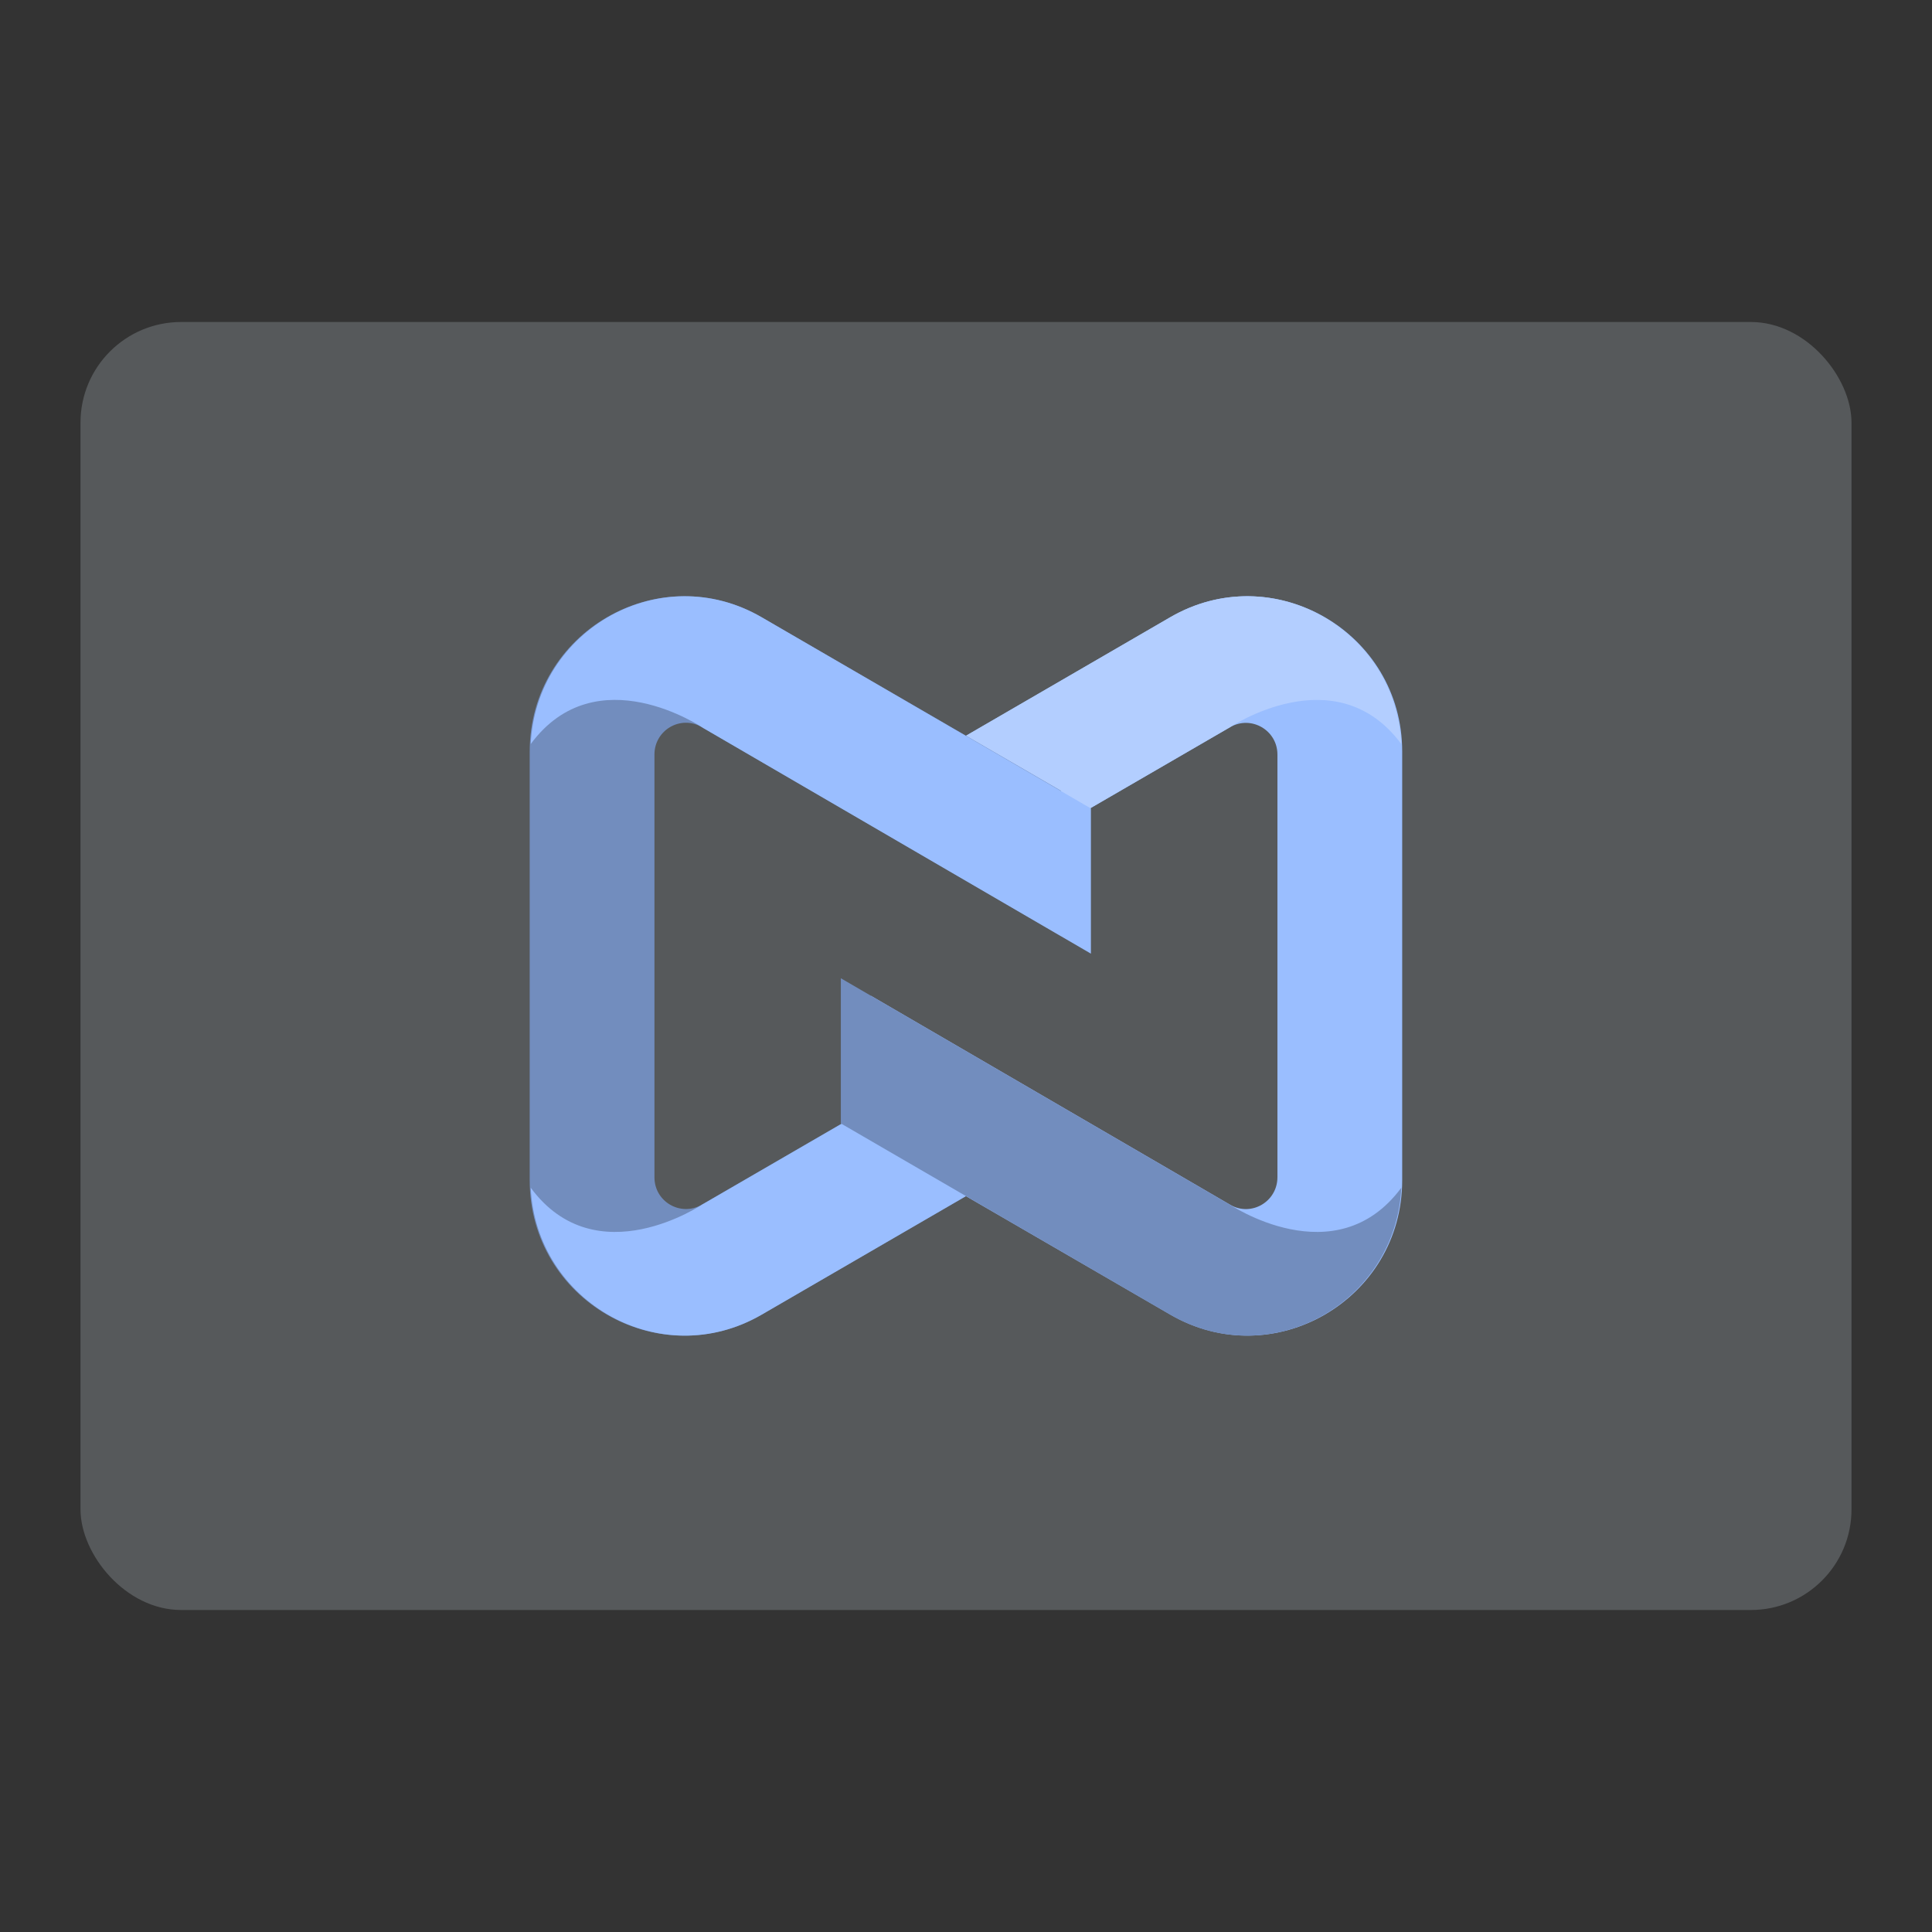 <?xml version="1.0" encoding="UTF-8"?>
<svg version="1.1" viewBox="0 0 192 192" xmlns="http://www.w3.org/2000/svg">
 <rect x="0" y="0" width="192" height="192" fill="#333333" stroke="none"/>
 <defs>
  <style>.cls-1 {
        fill: #156eb7;
      }

      .cls-1, .cls-2, .cls-3, .cls-4, .cls-5 {
        fill-rule: evenodd;
      }

      .cls-2 {
        fill: #83e2ff;
      }

      .cls-3 {
        fill: #45c6ff;
      }

      .cls-6 {
        fill: none;
      }

      .cls-4 {
        fill: #1aadff;
      }

      .cls-5 {
        fill: #0097e2;
      }</style>
 </defs>
 <rect class="a" x="8" y="32" width="176" height="128" rx="10" style="fill:#56595b"/>
 <g transform="matrix(.679 0 0 .679 45.137 44.371)">
  <path class="cls-3" d="m138.75 44.66c0-17.48-18.86-28.41-33.95-19.66l-43.35 25.15 20.58 9.23 31.54-18.3c3.07-1.78 6.92 0.44 6.92 4.01v61.86c0 3.59-3.85 5.83-6.92 4.03l-52.58-30.59v21.27l43.81 25.39c15.08 8.76 33.95-2.18 33.95-19.66z" style="fill:#9abeff"/>
  <path class="cls-2" d="m113.38 41.19s15.61-10.63 25.24 2.36c-0.8-16.8-19.05-27.11-33.82-18.56l-43.35 25.15 20.54 9.23 31.39-18.19z" style="fill:#9abeff"/>
  <path class="cls-2" d="m113.38 41.19s15.61-10.63 25.24 2.36c-0.8-16.8-19.05-27.11-33.82-18.56l-43.35 25.15 20.54 9.23 31.39-18.19z" style="fill-opacity:.25;fill:#fff"/>
  <path class="cls-1" d="m11.05 107.4c0 17.48 18.86 28.41 33.95 19.66l43.35-25.15-20.56-9.23-31.56 18.3c-3.09 1.78-6.92-0.44-6.92-4.01v-61.89c0-3.57 3.83-5.81 6.92-4.01l52.58 30.57v-21.25l-43.81-25.39c-15.08-8.76-33.95 2.18-33.95 19.66z" style="fill:#728dbe"/>
  <path class="cls-5" d="m36.42 110.87s-15.61 10.63-25.22-2.38c0.8 16.8 19.05 27.13 33.8 18.58l43.35-25.15-20.54-9.23-31.39 18.19z" style="fill:#9abeff"/>
  <path class="cls-4" d="m113.38 110.87s15.61 10.63 25.24-2.38c-0.8 16.82-19.05 27.13-33.82 18.58l-48.21-27.99v-21.25l56.79 33.05z" style="fill:#728dbe"/>
  <path class="cls-4" d="m36.42 41.19s-15.61-10.64-25.22 2.36c0.8-16.8 19.05-27.11 33.8-18.56l48.19 27.99v21.25z" style="fill:#9abeff"/>
 </g>
</svg>
